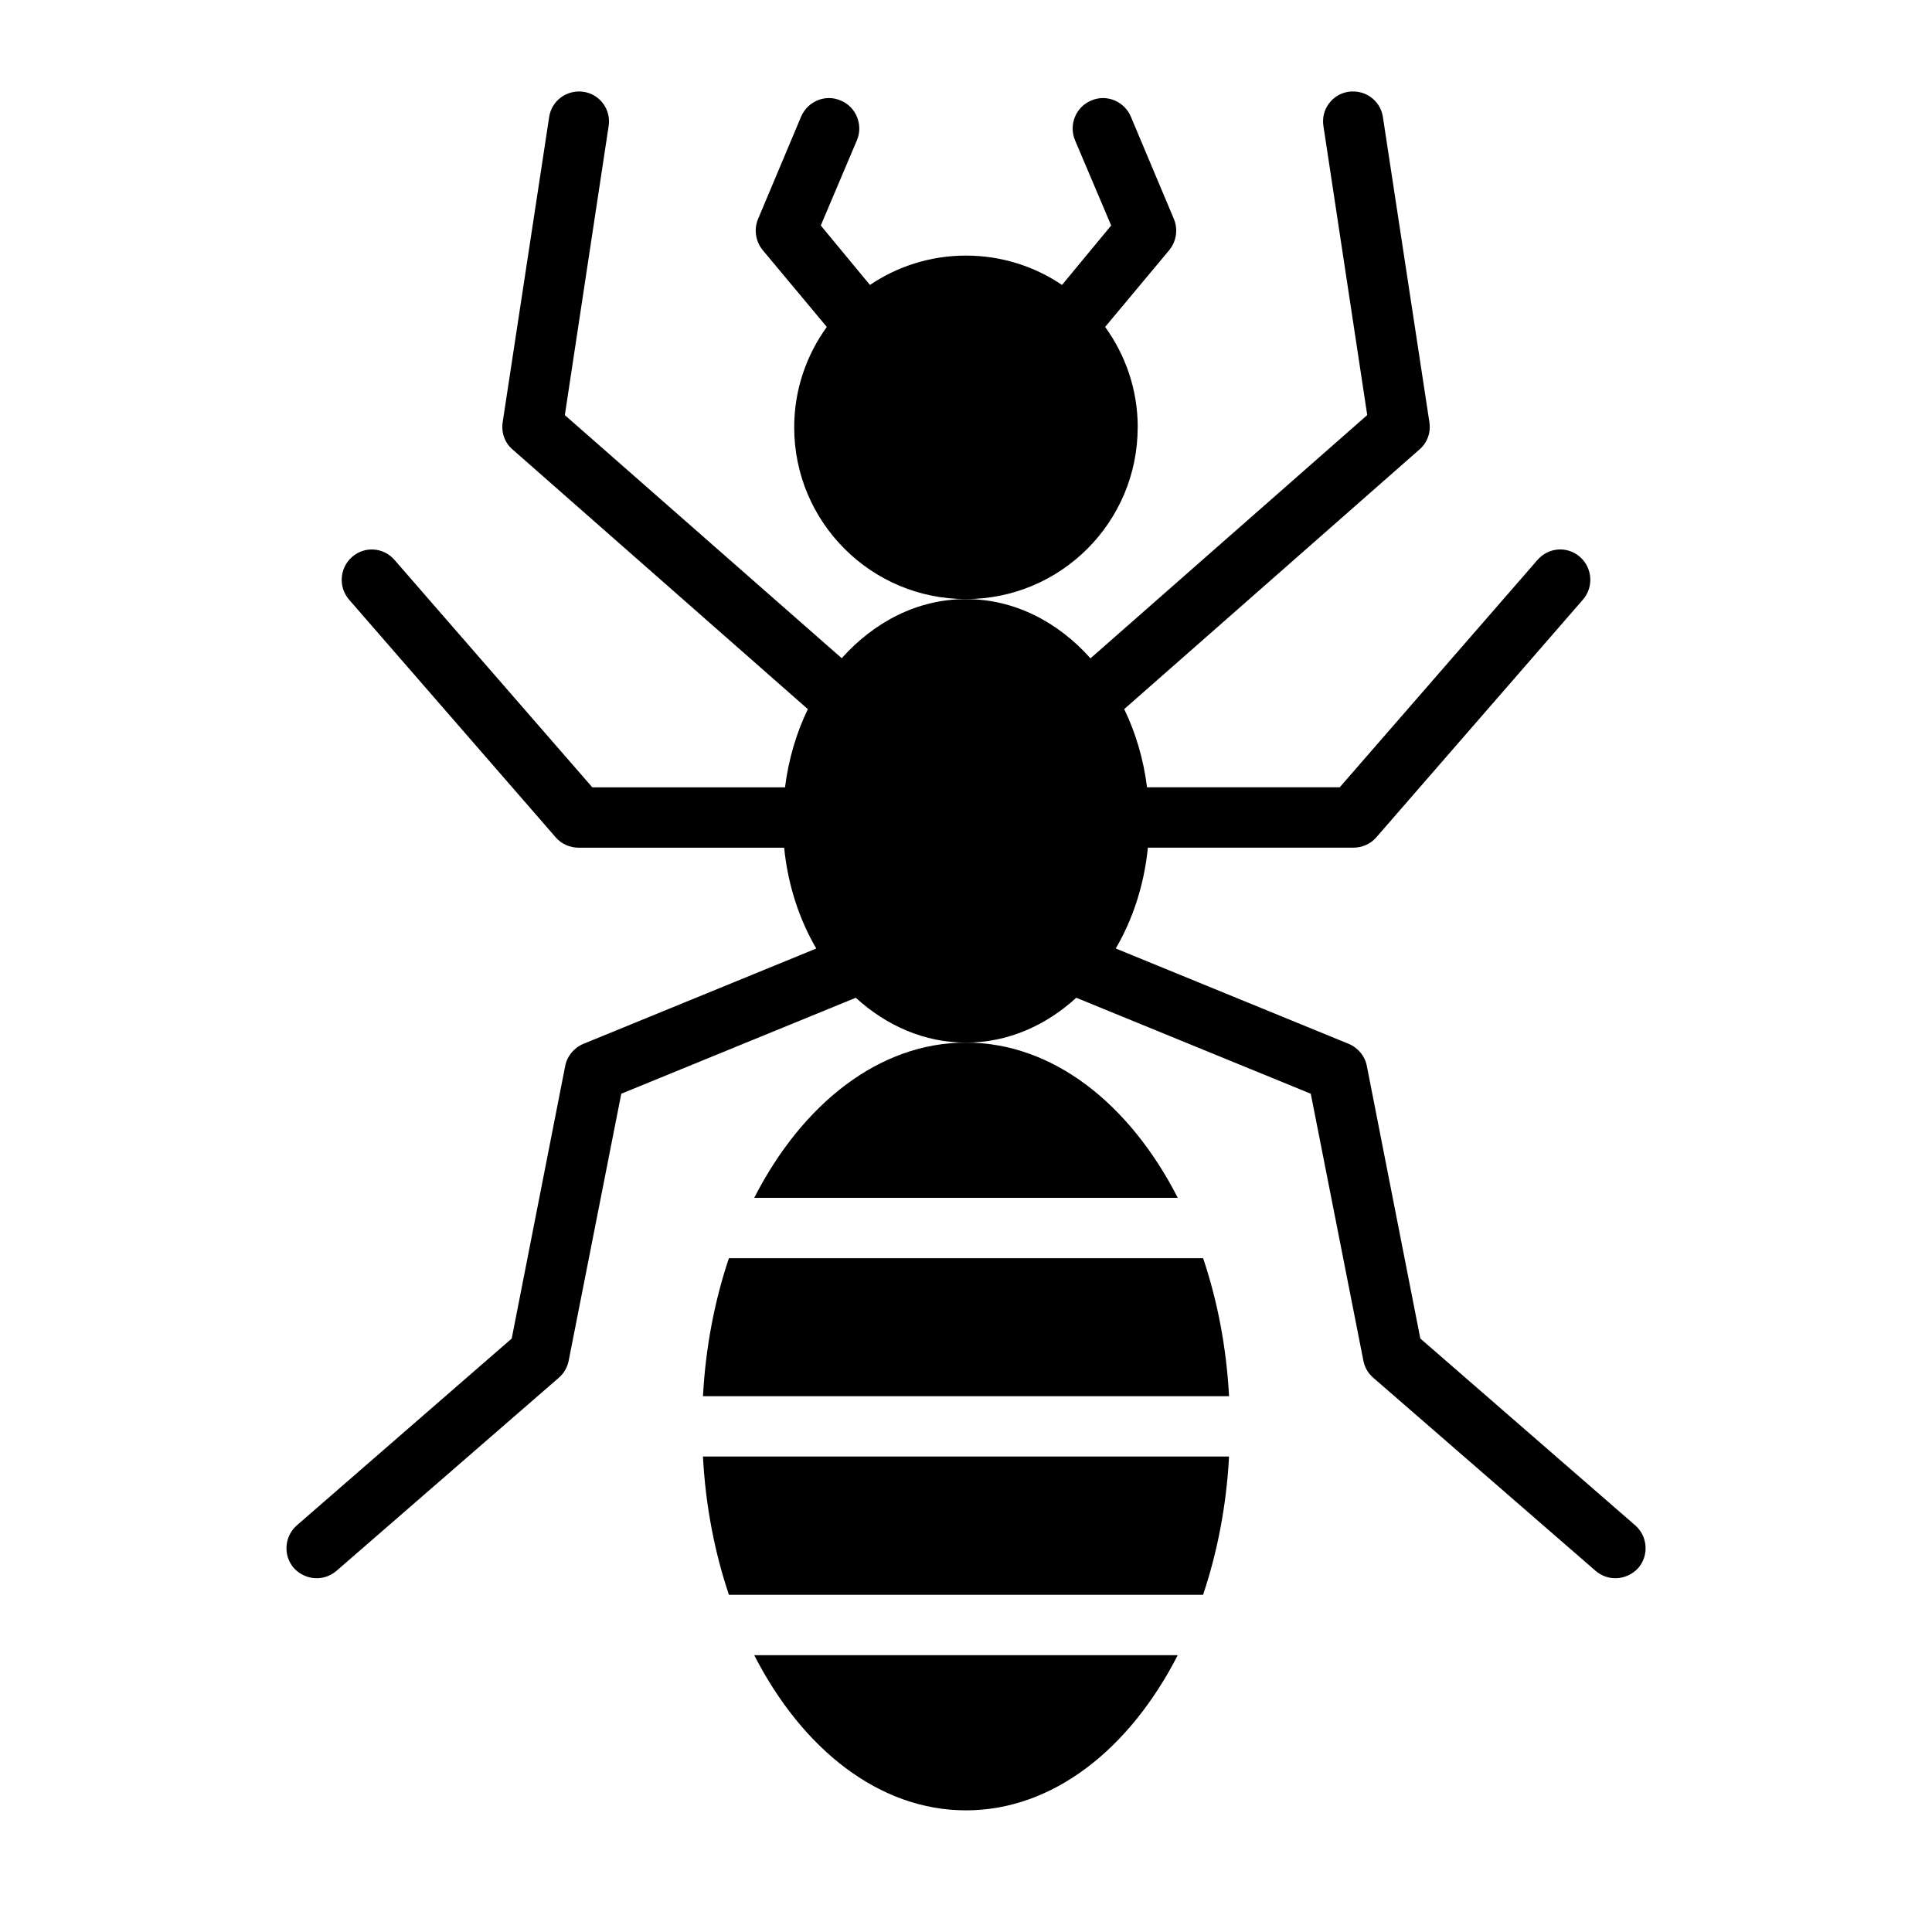 <?xml version="1.0" encoding="UTF-8"?>
<svg id="Glyph" xmlns="http://www.w3.org/2000/svg" viewBox="0 0 64 64">
  <path d="M54.17,50.53l-7.12-6.19-1.77-9.02c-.06-.33-.29-.61-.6-.74l-7.719-3.16c.565-.968.941-2.106,1.064-3.34h6.805c.29,0,.57-.12.76-.34l6.85-7.88c.36-.42.31-1.05-.1-1.41-.42-.37-1.05-.32-1.41.1l-6.55,7.53h-6.38s-.002.008-.001.012c-.117-.938-.378-1.816-.758-2.602l9.78-8.6c.26-.22.38-.56.33-.9l-1.54-10.11c-.08-.55-.59-.92-1.14-.84-.54.08-.92.59-.83,1.14l1.45,9.57-9.167,8.058c-1.083-1.214-2.529-1.962-4.123-1.962s-3.035.746-4.118,1.958l-9.172-8.053,1.45-9.57c.09-.55-.29-1.06-.83-1.14-.55-.08-1.06.29-1.14.84l-1.54,10.11c-.05.34.07.68.33.9l9.78,8.6c-.38.786-.641,1.664-.758,2.601,0-.004-.002-.007-.002-.011h-6.38l-6.55-7.53c-.36-.42-.99-.47-1.41-.1-.41.36-.46.99-.1,1.41l6.85,7.88c.19.22.47.34.76.34h6.805c.123,1.234.499,2.373,1.064,3.34l-7.719,3.16c-.31.13-.54.41-.6.74l-1.77,9.02-7.12,6.19c-.41.36-.46.99-.1,1.41.2.22.48.34.76.34.23,0,.46-.08.65-.24l7.38-6.41c.17-.15.28-.35.32-.57l1.74-8.83,7.768-3.179c1.017.929,2.279,1.486,3.652,1.486s2.635-.557,3.652-1.486l7.768,3.179,1.74,8.83c.04.22.15.42.32.57l7.38,6.41c.19.16.42.24.65.24.28,0,.56-.12.76-.34.36-.42.31-1.05-.1-1.41Z"/>
  <path d="M37.689,14.156c0-1.243-.403-2.39-1.08-3.326,0,0,0,0,0,0l2.12-2.54c.24-.29.3-.69.16-1.03l-1.43-3.4c-.22-.51-.81-.75-1.31-.53-.51.21-.75.8-.54,1.31l1.2,2.83-1.629,1.969c-.908-.614-2.003-.972-3.181-.972s-2.273.358-3.181.972l-1.629-1.969,1.2-2.83c.21-.51-.03-1.1-.54-1.31-.5-.22-1.09.02-1.31.53l-1.43,3.4c-.14.34-.08.74.16,1.03l2.12,2.54s0,0,0,0c-.677.936-1.08,2.083-1.08,3.326,0,3.142,2.547,5.689,5.689,5.689s5.689-2.547,5.689-5.689Z"/>
  <path d="M24.147,52.83h15.706c.472-1.403.773-2.946.861-4.58h-17.428c.087,1.634.388,3.178.861,4.58Z"/>
  <path d="M24.146,41.68c-.471,1.4-.771,2.939-.859,4.57h17.427c-.088-1.63-.388-3.17-.859-4.57h-15.708Z"/>
  <path d="M24.984,39.68h14.032c-1.594-3.116-4.139-5.143-7.016-5.143s-5.421,2.027-7.016,5.143Z"/>
  <path d="M32,59.97c2.876,0,5.42-2.026,7.014-5.14h-14.029c1.595,3.114,4.138,5.14,7.014,5.14Z"/>
</svg>